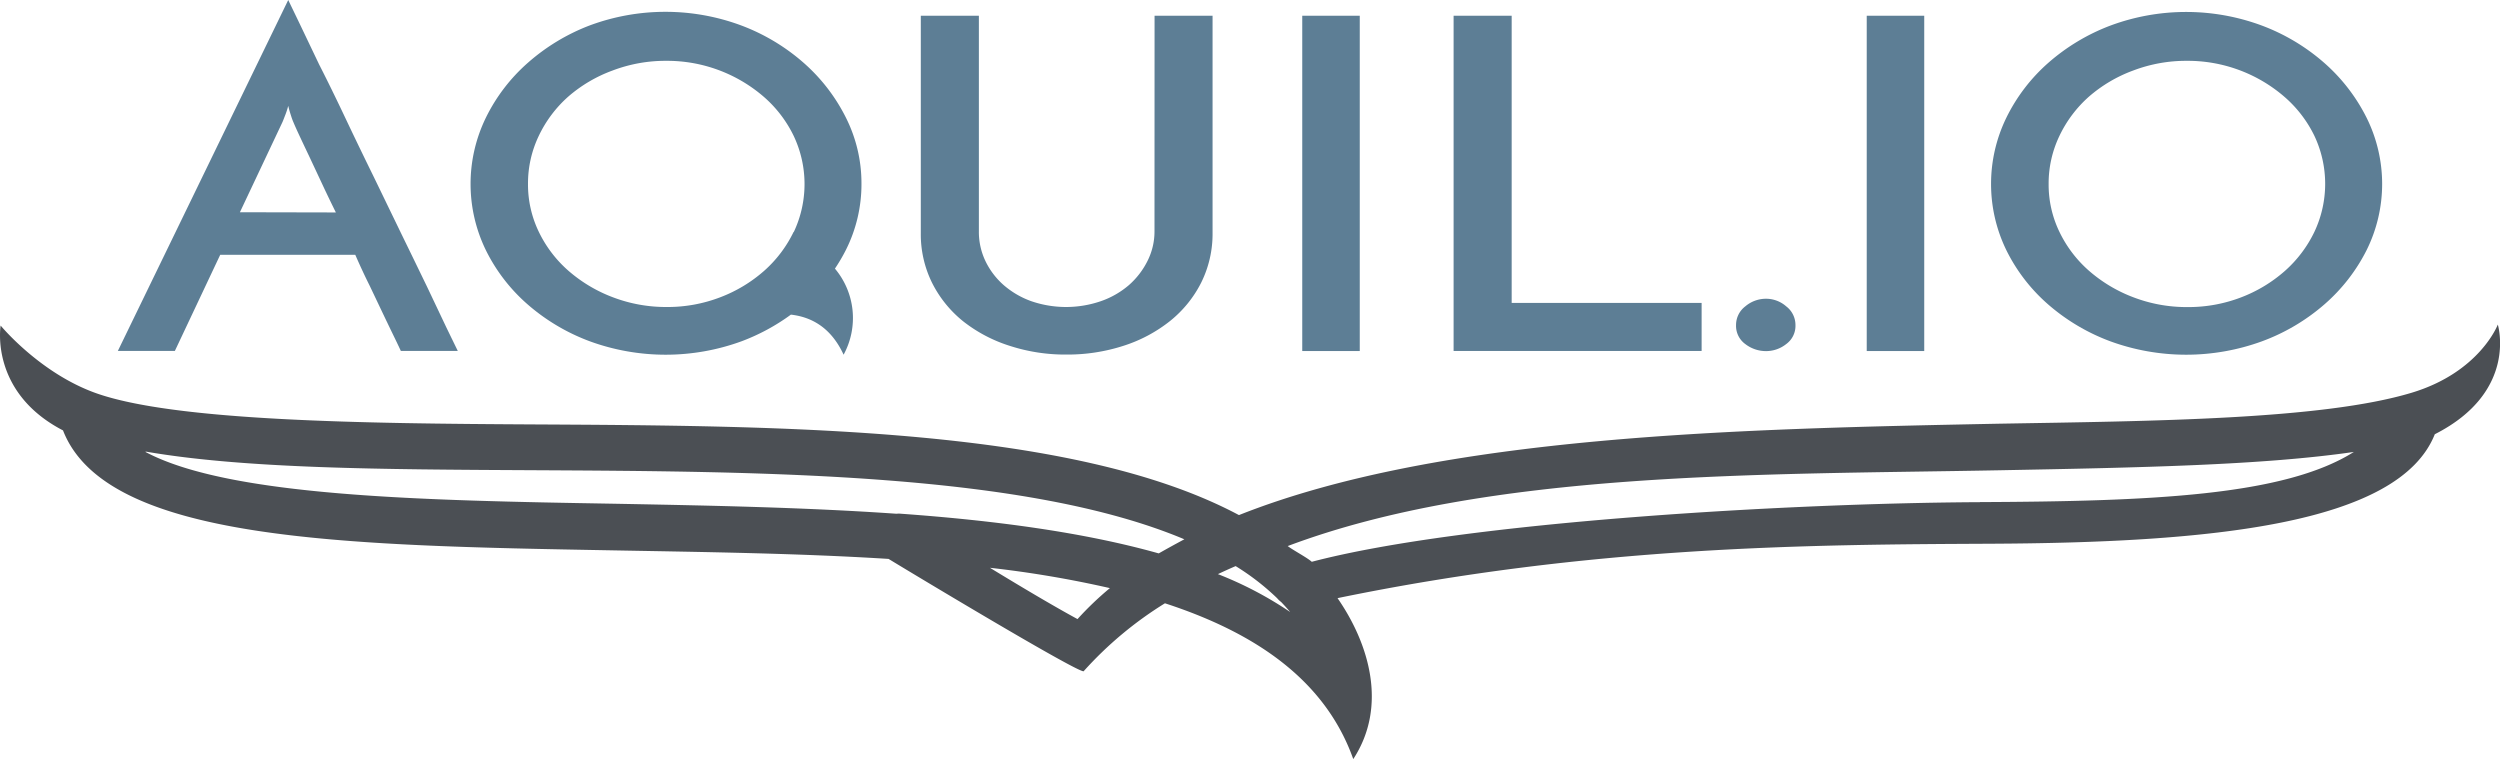 <svg id="logo" xmlns="http://www.w3.org/2000/svg" viewBox="0 0 354.31 107.57"><defs><style>.cls-1{fill:#4b4f54;}.cls-2{fill:#5d7e95;}</style></defs><title>aquilio-logo-color</title><path class="cls-1" d="M354,46s-2.56,6.76-12.24,9.67c-12.67,3.81-36.6,4-58.56,4.38C247,60.78,204.3,61.6,175.59,73,152.3,60.58,111.82,60.35,75.46,60.15c-24.07-.13-50.74-.47-61.88-4.44C5.63,52.87.09,46.14.09,46.14S-1.52,55.58,8.93,61c6.11,15.69,39.53,16.31,78,17,12.91.24,26.26.41,39,1.21,3.71,2.26,26.44,15.93,27.64,15.93a52.57,52.57,0,0,1,11.53-9.64c13,4.23,22.75,11,26.69,22.08,4.91-7.51,2.23-16.37-2.23-22.81,36-7.43,67.15-7.59,92.41-7.71,31.18-.14,58-2.68,63.1-15.52C356.93,55.53,354,46,354,46Zm-333.35,18c14,2.42,33.19,2.53,54.79,2.64,33.27.18,70.07.39,92.41,9.79q-1.87,1-3.63,2c-10.65-3-23.22-4.66-36.5-5.62a3.26,3.26,0,0,0-.68,0c-13.05-.91-26.76-1.17-40-1.42C60.17,70.93,32.57,70.41,20.63,64.06ZM152.71,87.74c-3.43-1.86-8.1-4.64-12.41-7.27a153.09,153.09,0,0,1,17,2.88A44.56,44.56,0,0,0,152.71,87.74Zm19.89-6.37q1.24-.59,2.52-1.14A34.45,34.45,0,0,1,181,84.78a3.27,3.27,0,0,0,.56.53l0,0q.68.7,1.29,1.43A52,52,0,0,0,172.59,81.36Zm108-10.2c-26.4.12-72.86,2.72-94.69,8.45-.66-.6-2.7-1.67-3.41-2.23,28.48-10.71,67.11-10.1,100.84-10.74,20-.38,37.38-.72,50.26-2.6C323.72,70.3,304.69,71.05,280.57,71.16Z"/><path class="cls-2" d="M60.52,40.63q-1.65-3.41-3.63-7.47l-4-8.26q-2.06-4.19-4-8.29T45.23,9.14l-2.77-5.8L40.85,0,16.7,49.74h8.08l6.43-13.63H50.35q1,2.3,2.06,4.42l1.87,3.93q.86,1.8,1.53,3.18t1,2.1h8.07l-1.61-3.31ZM34,30.08l6-12.71q.07-.13.37-.92A11.15,11.15,0,0,0,40.85,15q.15.66.41,1.44a8.06,8.06,0,0,0,.34.92q.3.72.9,2t1.38,2.92l1.72,3.67q.93,2,2,4.16Z"/><path class="cls-2" d="M163.62,32.77a9.28,9.28,0,0,1-1,4.23A11.18,11.18,0,0,1,160,40.4a12.19,12.19,0,0,1-4,2.29,15.16,15.16,0,0,1-9.83,0,12.27,12.27,0,0,1-3.93-2.29A10.68,10.68,0,0,1,139.66,37a9.58,9.58,0,0,1-.93-4.23V2.23H130.5V33a15.52,15.52,0,0,0,1.61,7.11,16.46,16.46,0,0,0,4.41,5.44A20.75,20.75,0,0,0,143.06,49a25.42,25.42,0,0,0,8.08,1.25A25.77,25.77,0,0,0,159.25,49a20.69,20.69,0,0,0,6.58-3.51,16.47,16.47,0,0,0,4.41-5.44A15.53,15.53,0,0,0,171.85,33V2.23h-8.22Z"/><rect class="cls-2" x="184.56" y="2.23" width="8.15" height="47.52"/><polygon class="cls-2" points="214.24 2.23 206.01 2.23 206.01 49.74 241.16 49.74 241.16 42.93 214.24 42.93 214.24 2.23"/><path class="cls-2" d="M253.15,43.42a4.33,4.33,0,0,0-2.8-1.08,4.52,4.52,0,0,0-3,1.08,3.32,3.32,0,0,0-1.31,2.65,3.18,3.18,0,0,0,1.31,2.69,4.79,4.79,0,0,0,3,1,4.58,4.58,0,0,0,2.8-1,3.18,3.18,0,0,0,1.31-2.69A3.32,3.32,0,0,0,253.15,43.42Z"/><rect class="cls-2" x="264.56" y="2.23" width="8.15" height="47.52"/><path class="cls-2" d="M335.4,16.68a25.5,25.5,0,0,0-6-7.77,28.62,28.62,0,0,0-8.82-5.28,30.84,30.84,0,0,0-21.5,0,28.71,28.71,0,0,0-8.79,5.28,25,25,0,0,0-5.94,7.77,21.41,21.41,0,0,0,0,18.78,24.67,24.67,0,0,0,5.94,7.7,28.53,28.53,0,0,0,8.79,5.21,31.34,31.34,0,0,0,21.5,0,28.45,28.45,0,0,0,8.82-5.21,25.2,25.2,0,0,0,6-7.7,21.08,21.08,0,0,0,0-18.78ZM328,32.87a17.55,17.55,0,0,1-4.19,5.54,20.29,20.29,0,0,1-6.21,3.74A20.81,20.81,0,0,1,310,43.52a21.11,21.11,0,0,1-7.63-1.38,20.65,20.65,0,0,1-6.28-3.74,17.25,17.25,0,0,1-4.22-5.54,15.4,15.4,0,0,1-1.53-6.78,15.62,15.62,0,0,1,1.53-6.82,17.41,17.41,0,0,1,4.19-5.57A20.12,20.12,0,0,1,302.31,10a21.11,21.11,0,0,1,7.63-1.38,20.95,20.95,0,0,1,13.83,5.11A17.3,17.3,0,0,1,328,19.24a15.93,15.93,0,0,1,0,13.63Z"/><path class="cls-2" d="M122.09,26a20.67,20.67,0,0,0-2.21-9.34,25.5,25.5,0,0,0-6-7.77,28.62,28.62,0,0,0-8.82-5.28,30.84,30.84,0,0,0-21.5,0A28.71,28.71,0,0,0,74.8,8.91a25,25,0,0,0-5.94,7.77,21.41,21.41,0,0,0,0,18.78,24.67,24.67,0,0,0,5.94,7.7,28.53,28.53,0,0,0,8.79,5.21,31.34,31.34,0,0,0,21.5,0,29.13,29.13,0,0,0,7-3.78c2.79.32,5.64,1.72,7.47,5.68a10.88,10.88,0,0,0-1.23-12.2,25,25,0,0,0,1.54-2.62A20.74,20.74,0,0,0,122.09,26Zm-9.61,6.85a17.55,17.55,0,0,1-4.19,5.54,20.29,20.29,0,0,1-6.21,3.74,20.81,20.81,0,0,1-7.59,1.38,21.11,21.11,0,0,1-7.63-1.38,20.65,20.65,0,0,1-6.28-3.74,17.25,17.25,0,0,1-4.22-5.54,15.4,15.4,0,0,1-1.53-6.78,15.62,15.62,0,0,1,1.53-6.82,17.41,17.41,0,0,1,4.19-5.57A20.12,20.12,0,0,1,86.8,10a21.11,21.11,0,0,1,7.63-1.38,20.95,20.95,0,0,1,13.83,5.11,17.3,17.3,0,0,1,4.23,5.54,15.93,15.93,0,0,1,0,13.63Z"/></svg>